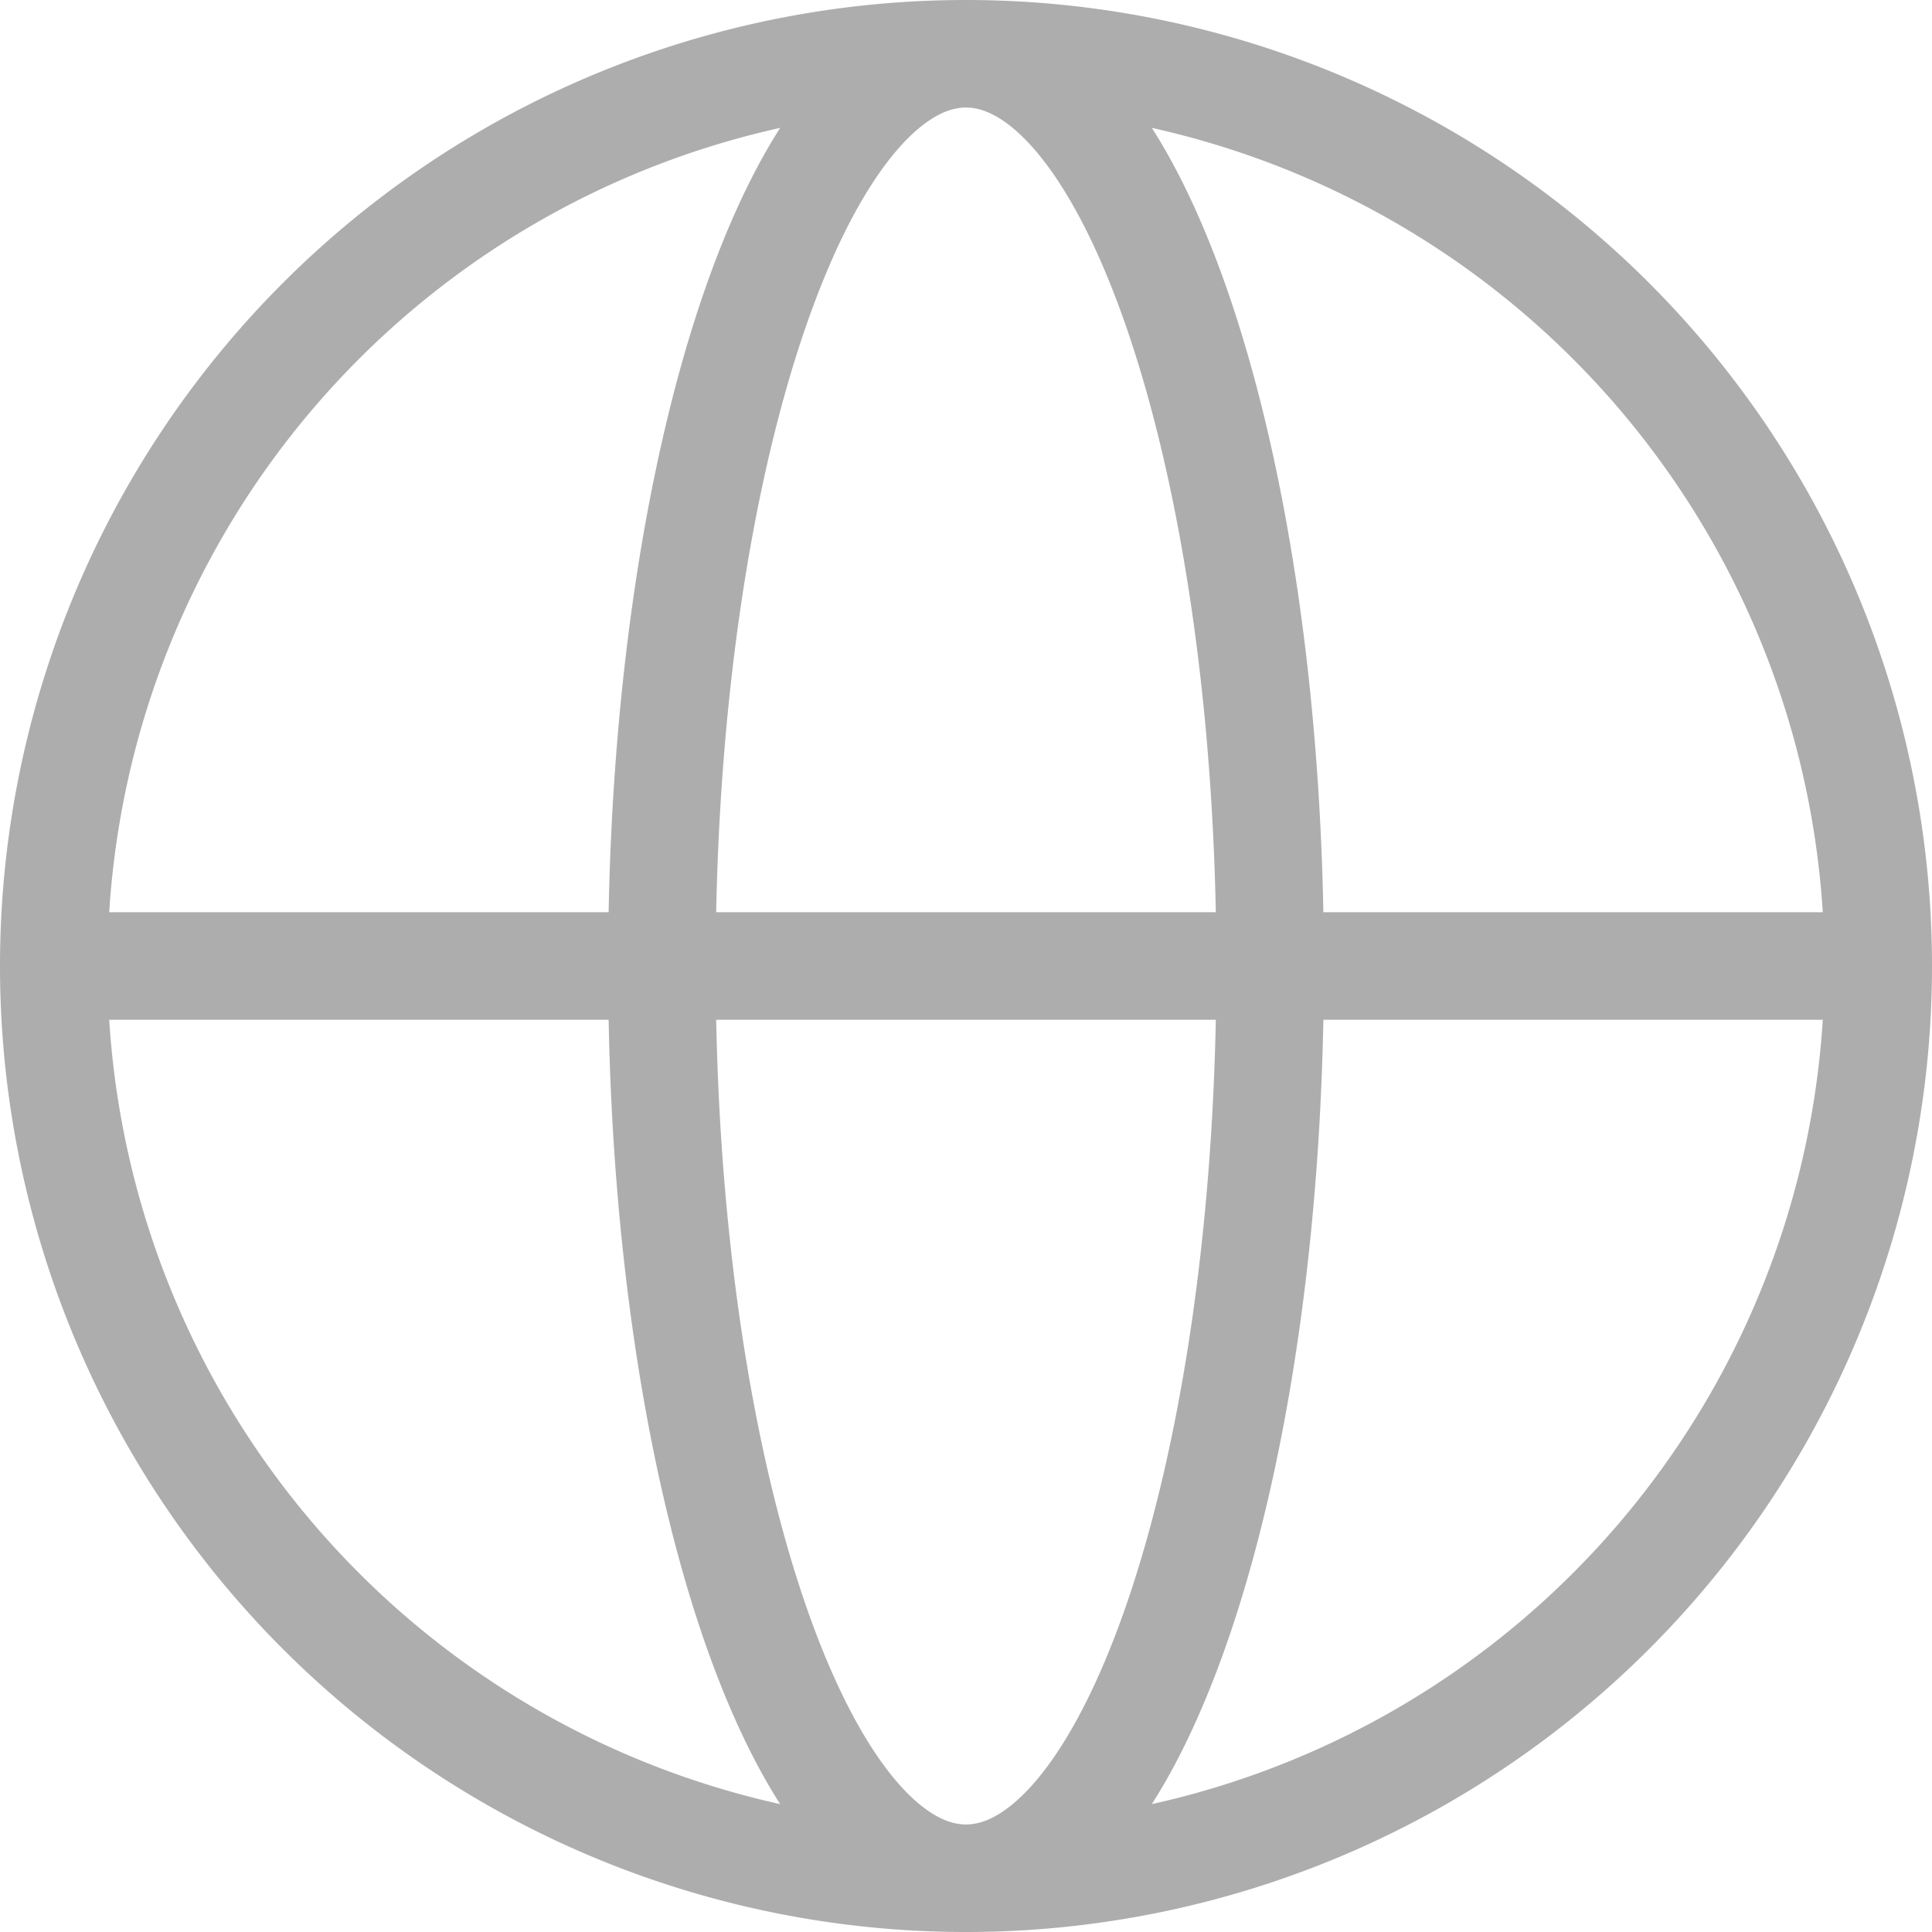 <svg xmlns="http://www.w3.org/2000/svg" width="17.966" height="17.966" viewBox="0 0 17.966 17.966">
    <path data-name="Path 11519" d="M19.966 11.483a8.483 8.483 0 0 1-8.483 8.483m8.483-8.483A8.483 8.483 0 0 0 11.483 3m8.483 8.483H3m8.483 8.483A8.483 8.483 0 0 1 3 11.483m8.483 8.483c1.562 0 2.828-3.8 2.828-8.483S13.045 3 11.483 3m0 16.966c-1.562 0-2.828-3.8-2.828-8.483S9.921 3 11.483 3M3 11.483A8.483 8.483 0 0 1 11.483 3" transform="translate(-2.5 -2.5)" style="fill:none;stroke:#aeadad;stroke-linecap:round;stroke-linejoin:round"/>
</svg>
